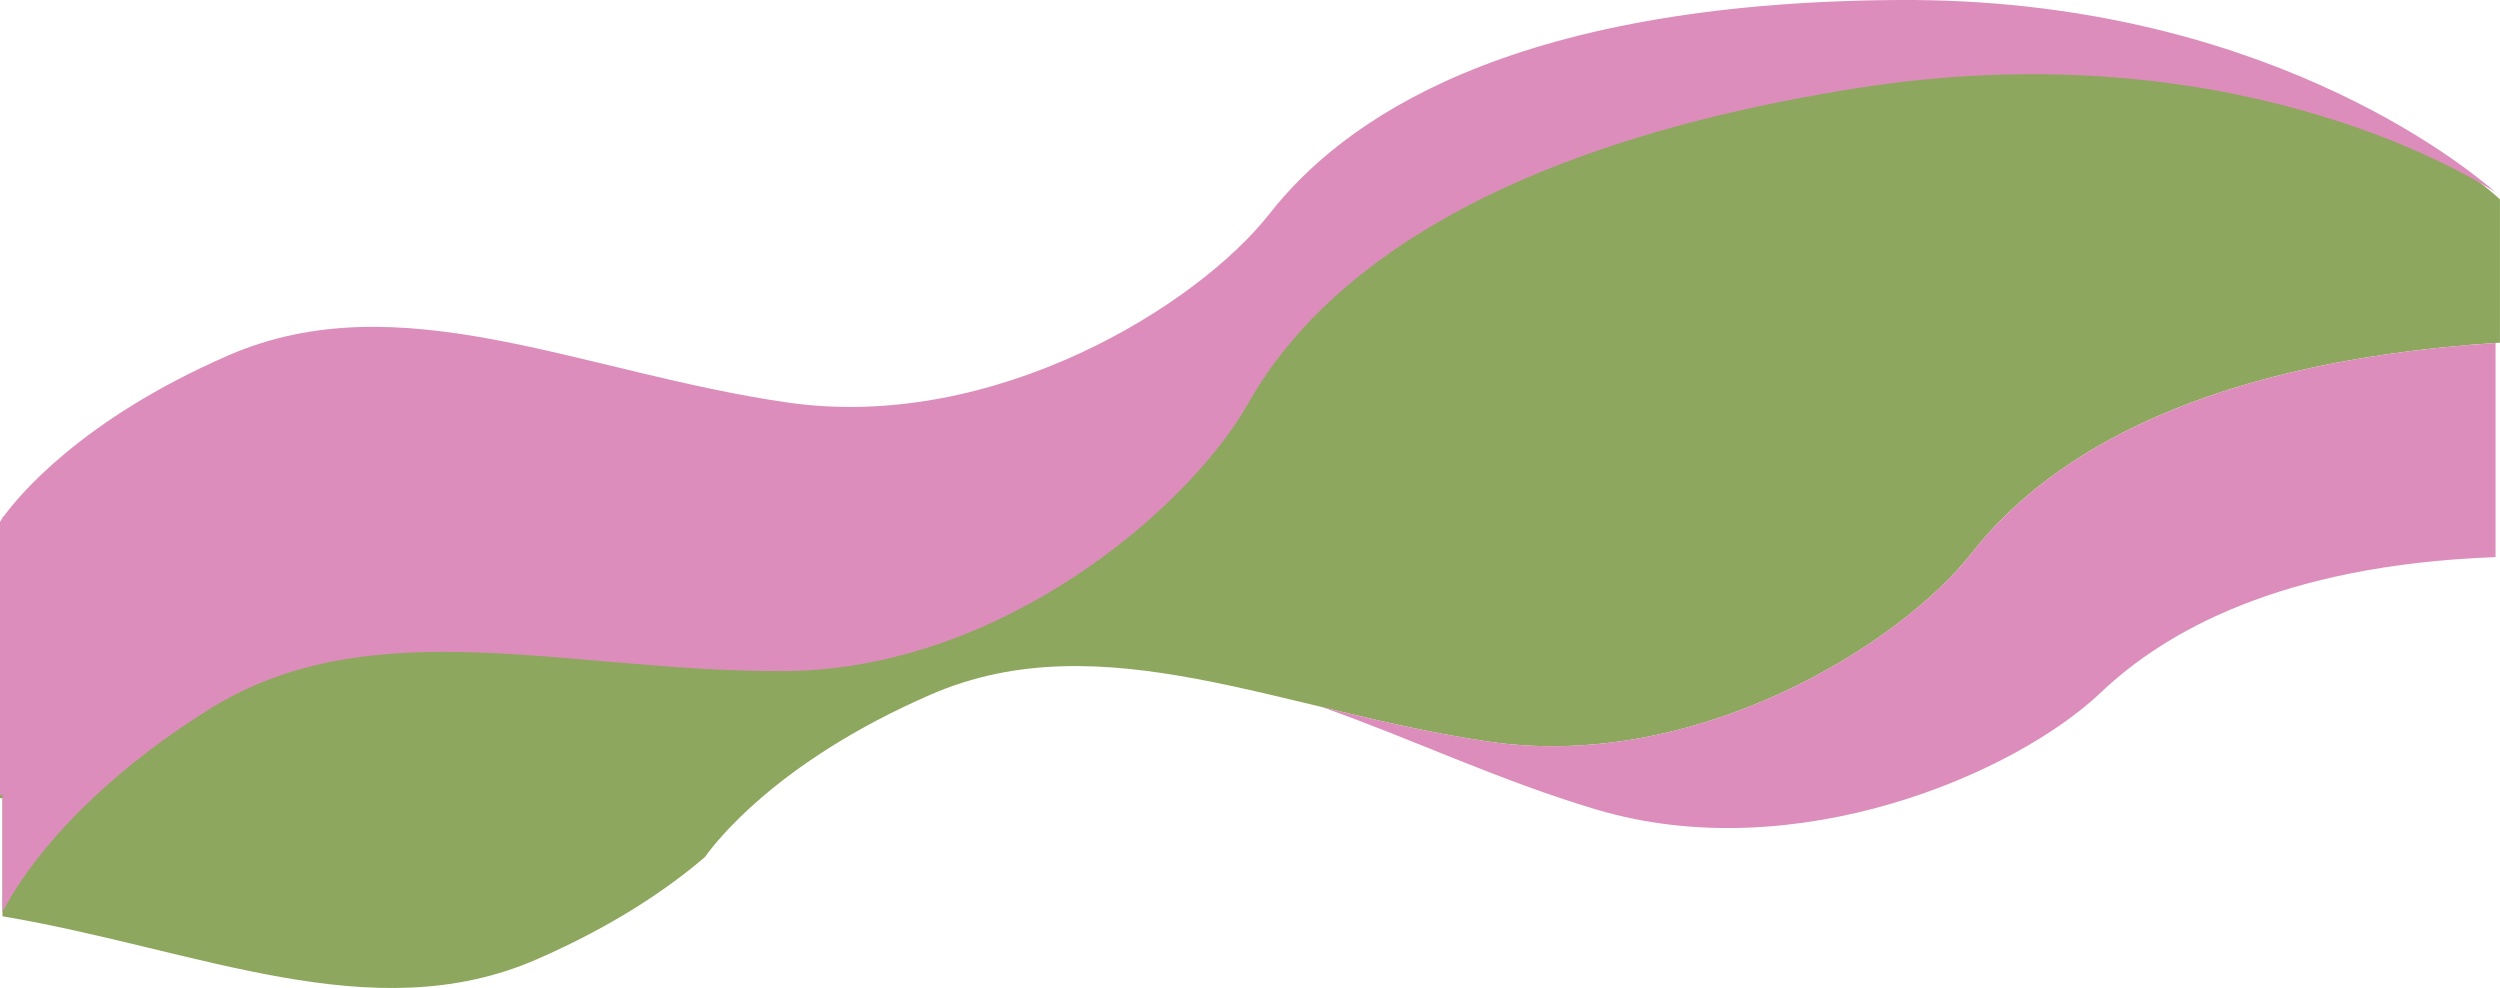 <?xml version="1.0" encoding="UTF-8"?>
<svg id="Calque_2" data-name="Calque 2" xmlns="http://www.w3.org/2000/svg" viewBox="0 0 596.79 235.84">
  <defs>
    <style>
      .cls-1 {
        fill: #8da75e;
      }

      .cls-2 {
        fill: #dc8dbb;
      }
    </style>
  </defs>
  <g id="Calque_1-2" data-name="Calque 1">
    <path class="cls-1" d="m453.12.73c-93.71.59-132.85,29.06-150.05,51.01s-65.83,52.19-115.06,45.08-92.52-29.06-133.45-11.27C19.33,100.86,4.33,119.25.84,124.07h-.25v.35c-.39.56-.59.87-.59.87v65.24h.59v28.2c46.76,7.9,88.19,27.39,127.44,10.32,18.67-8.12,31.65-17.09,40.25-24.46,1.49-2.1,5.69-7.49,13.58-14.26,8.61-7.38,21.61-16.39,40.34-24.53,40.92-17.79,84.22,4.15,133.45,11.27s97.86-23.13,115.06-45.08c15.65-19.97,49.49-45.34,126.07-50.19v-34.21S546.83.14,453.12.73Z"/>
    <g>
      <path class="cls-2" d="m596.79,46.98v-.12s-.01-.01-.02-.02l.02.14Z"/>
      <path class="cls-2" d="m.59,217.79c.05-.11.11-.23.19-.38l-.05-.35.25-.04c2.81-5.45,15.25-26.53,48.8-47.61,38.96-24.49,86.51-8.84,137.81-9.22,51.3-.38,96.19-38.77,110.32-63.81,14.13-25.04,49.62-60.14,145.08-75.29,88.25-14,144.73,19.66,152.75,24.82C588.11,39.25,538.99-.54,453.12,0c-93.71.59-132.85,29.06-150.05,51.01s-65.83,52.19-115.06,45.08-92.52-29.06-133.45-11.27C19.33,100.14,4.33,118.52.84,123.34h-.25v.35c-.39.56-.59.87-.59.87v65.24h.59v27.99Z"/>
    </g>
    <path class="cls-2" d="m595.73,81.87c-75.84,5.02-109.44,30.24-125.02,50.12-17.2,21.94-65.83,52.19-115.06,45.08-13.8-2-27.14-5.16-40.08-8.28,20.81,7.29,42.2,17.52,65.51,24.46,47.67,14.19,100.18-8.68,120.38-27.9,15.06-14.32,42.72-30.46,94.27-32.36v-51.12Z"/>
  </g>
</svg>